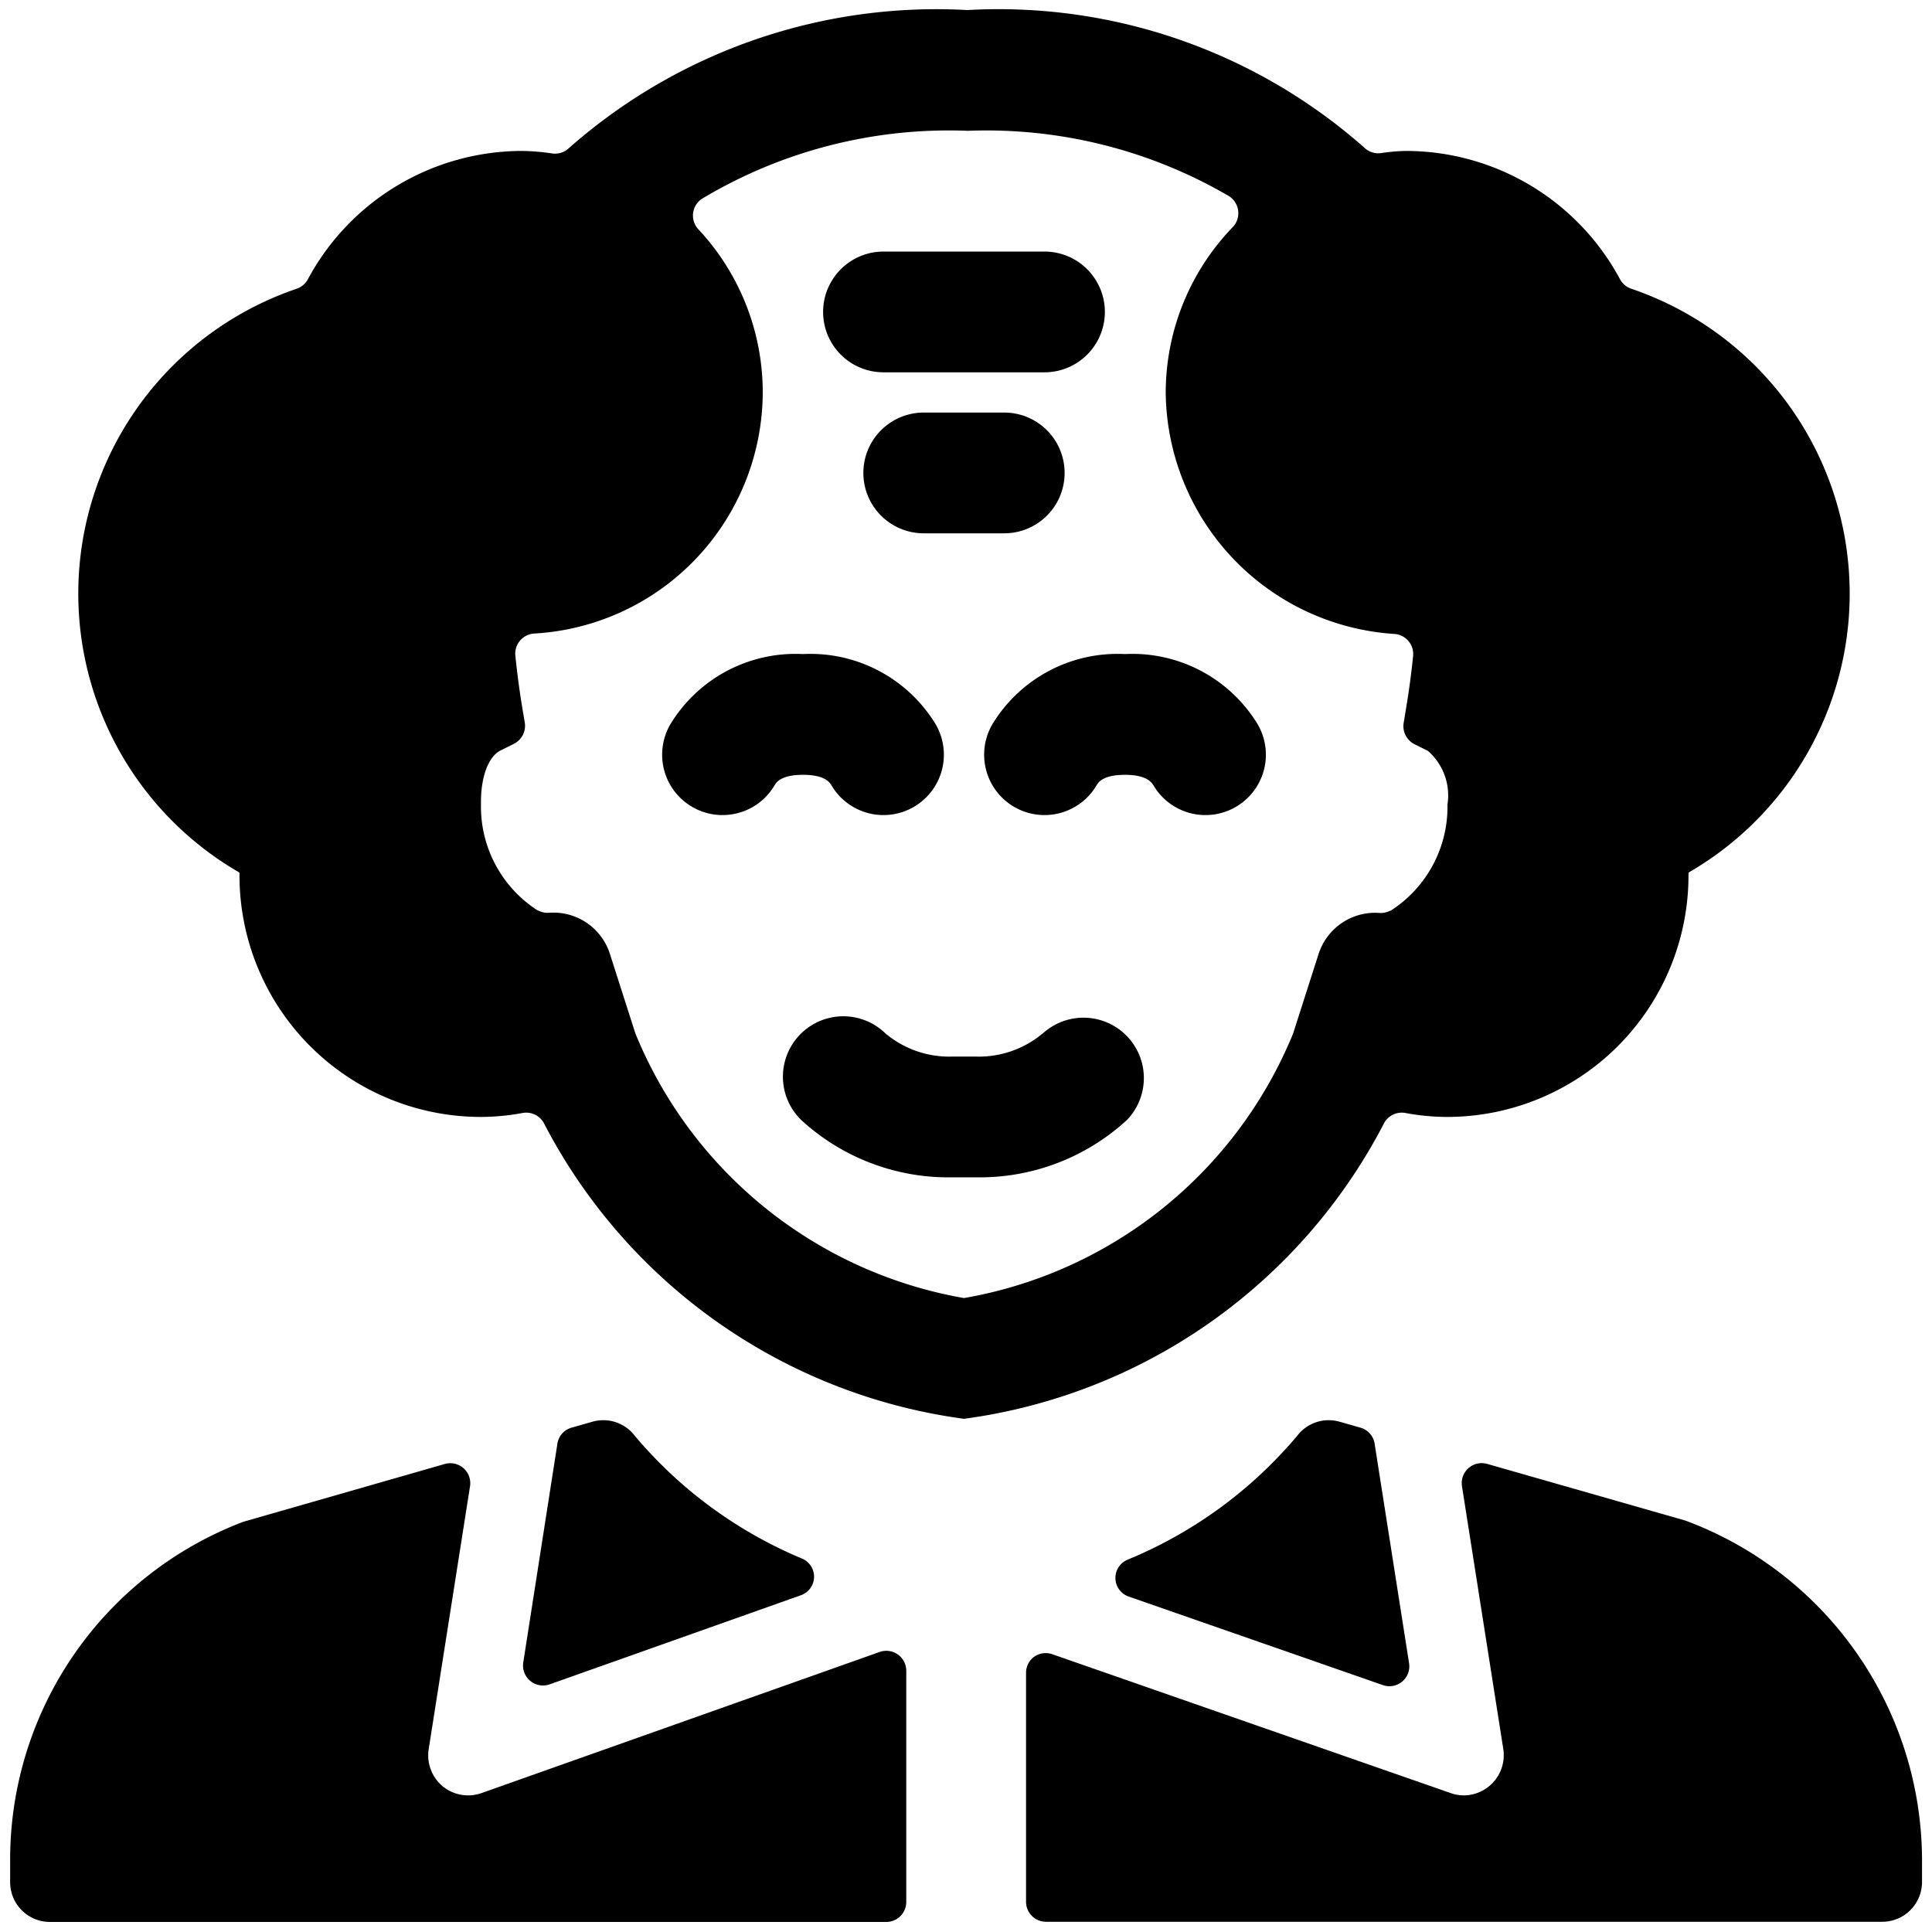 <svg xmlns="http://www.w3.org/2000/svg" viewBox="0 0 24 24"><title>old-people-man-2</title><path d="M12.952,12.838a1.235,1.235,0,0,1-.835.287h-.284A1.231,1.231,0,0,1,11,12.838a.75.75,0,0,0-1.048,1.074,2.7,2.7,0,0,0,1.882.713h.284A2.7,2.7,0,0,0,14,13.912a.75.75,0,0,0-1.046-1.074Z"/><path d="M10.33,9.758a.75.75,0,1,0,1.29-.766,1.821,1.821,0,0,0-1.645-.867,1.819,1.819,0,0,0-1.645.868.75.75,0,1,0,1.291.764c.021-.036.078-.132.354-.132S10.309,9.722,10.33,9.758Z"/><path d="M13.975,8.125a1.819,1.819,0,0,0-1.645.868.75.75,0,1,0,1.291.764c.021-.036.078-.132.354-.132s.334.1.355.133a.75.75,0,1,0,1.29-.766A1.821,1.821,0,0,0,13.975,8.125Z"/><path d="M10.975,4.625h2a.75.75,0,1,0,0-1.5h-2a.75.75,0,0,0,0,1.5Z"/><path d="M11.475,5.125a.75.75,0,0,0,0,1.5h1a.75.75,0,1,0,0-1.5Z"/><path d="M17.189,13.961a.25.25,0,0,1,.27-.135,2.873,2.873,0,0,0,.516.049,3,3,0,0,0,3-3v-.026a.016.016,0,0,1,.008-.014,4,4,0,0,0-.718-7.248.248.248,0,0,1-.141-.119,3.022,3.022,0,0,0-2.649-1.593,2.238,2.238,0,0,0-.319.027.251.251,0,0,1-.208-.068A6.86,6.86,0,0,0,12.016.125,6.9,6.9,0,0,0,7.067,1.84a.248.248,0,0,1-.209.066,2.7,2.7,0,0,0-.383-.031,3.025,3.025,0,0,0-2.65,1.593.249.249,0,0,1-.14.119,4,4,0,0,0-.718,7.248.016.016,0,0,1,.008.014v.026a3,3,0,0,0,3,3,2.873,2.873,0,0,0,.516-.049.25.25,0,0,1,.27.135,6.912,6.912,0,0,0,5.214,3.664A6.911,6.911,0,0,0,17.189,13.961Zm-5.214,2.164a5.416,5.416,0,0,1-4.082-3.287l-.318-.993a.736.736,0,0,0-.757-.506.251.251,0,0,1-.131-.028l-.006,0A1.531,1.531,0,0,1,5.975,9.99c-.006-.329.089-.591.244-.668l.165-.082a.251.251,0,0,0,.135-.265l-.031-.183c-.035-.213-.064-.43-.086-.647a.248.248,0,0,1,.059-.188.253.253,0,0,1,.176-.087A3.009,3.009,0,0,0,9.475,4.875a2.967,2.967,0,0,0-.8-2.027.25.25,0,0,1,.047-.38,5.966,5.966,0,0,1,3.3-.843,5.972,5.972,0,0,1,3.244.811.251.251,0,0,1,.048.385,2.963,2.963,0,0,0-.833,2.054,3.036,3.036,0,0,0,2.838,3,.25.25,0,0,1,.235.275q-.033.326-.087.647l-.03.183a.25.25,0,0,0,.135.265l.165.082a.733.733,0,0,1,.244.667,1.532,1.532,0,0,1-.706,1.319l-.006,0a.256.256,0,0,1-.131.028.738.738,0,0,0-.757.506l-.318.993A5.416,5.416,0,0,1,11.975,16.125Z"/><path d="M16.9,17.735l-.256-.073a.492.492,0,0,0-.532.177,5.483,5.483,0,0,1-2.107,1.537.245.245,0,0,0,.016.457l3.158,1.1a.247.247,0,0,0,.325-.272l-.428-2.727A.245.245,0,0,0,16.9,17.735Z"/><path d="M6.824,20.925l3.124-1.108a.244.244,0,0,0,.019-.454,5.472,5.472,0,0,1-2.079-1.524.492.492,0,0,0-.532-.177l-.256.073a.245.245,0,0,0-.176.2L6.5,20.653A.248.248,0,0,0,6.824,20.925Z"/><path d="M20.939,18.89l-2.465-.705a.248.248,0,0,0-.313.276l.514,3.27a.5.5,0,0,1-.489.572.482.482,0,0,1-.163-.028l-4.952-1.726a.251.251,0,0,0-.225.032.248.248,0,0,0-.1.2v2.845a.248.248,0,0,0,.248.247H23.382a.494.494,0,0,0,.494-.5v-.3A4.509,4.509,0,0,0,20.939,18.89Z"/><path d="M10.928,20.521,5.98,22.275a.526.526,0,0,1-.166.028.5.5,0,0,1-.316-.114.5.5,0,0,1-.173-.458l.514-3.269a.248.248,0,0,0-.313-.276l-2.5.717a4.488,4.488,0,0,0-2.9,4.172v.3a.494.494,0,0,0,.5.5H11.01a.248.248,0,0,0,.248-.247V20.754a.248.248,0,0,0-.33-.233Z"/></svg>